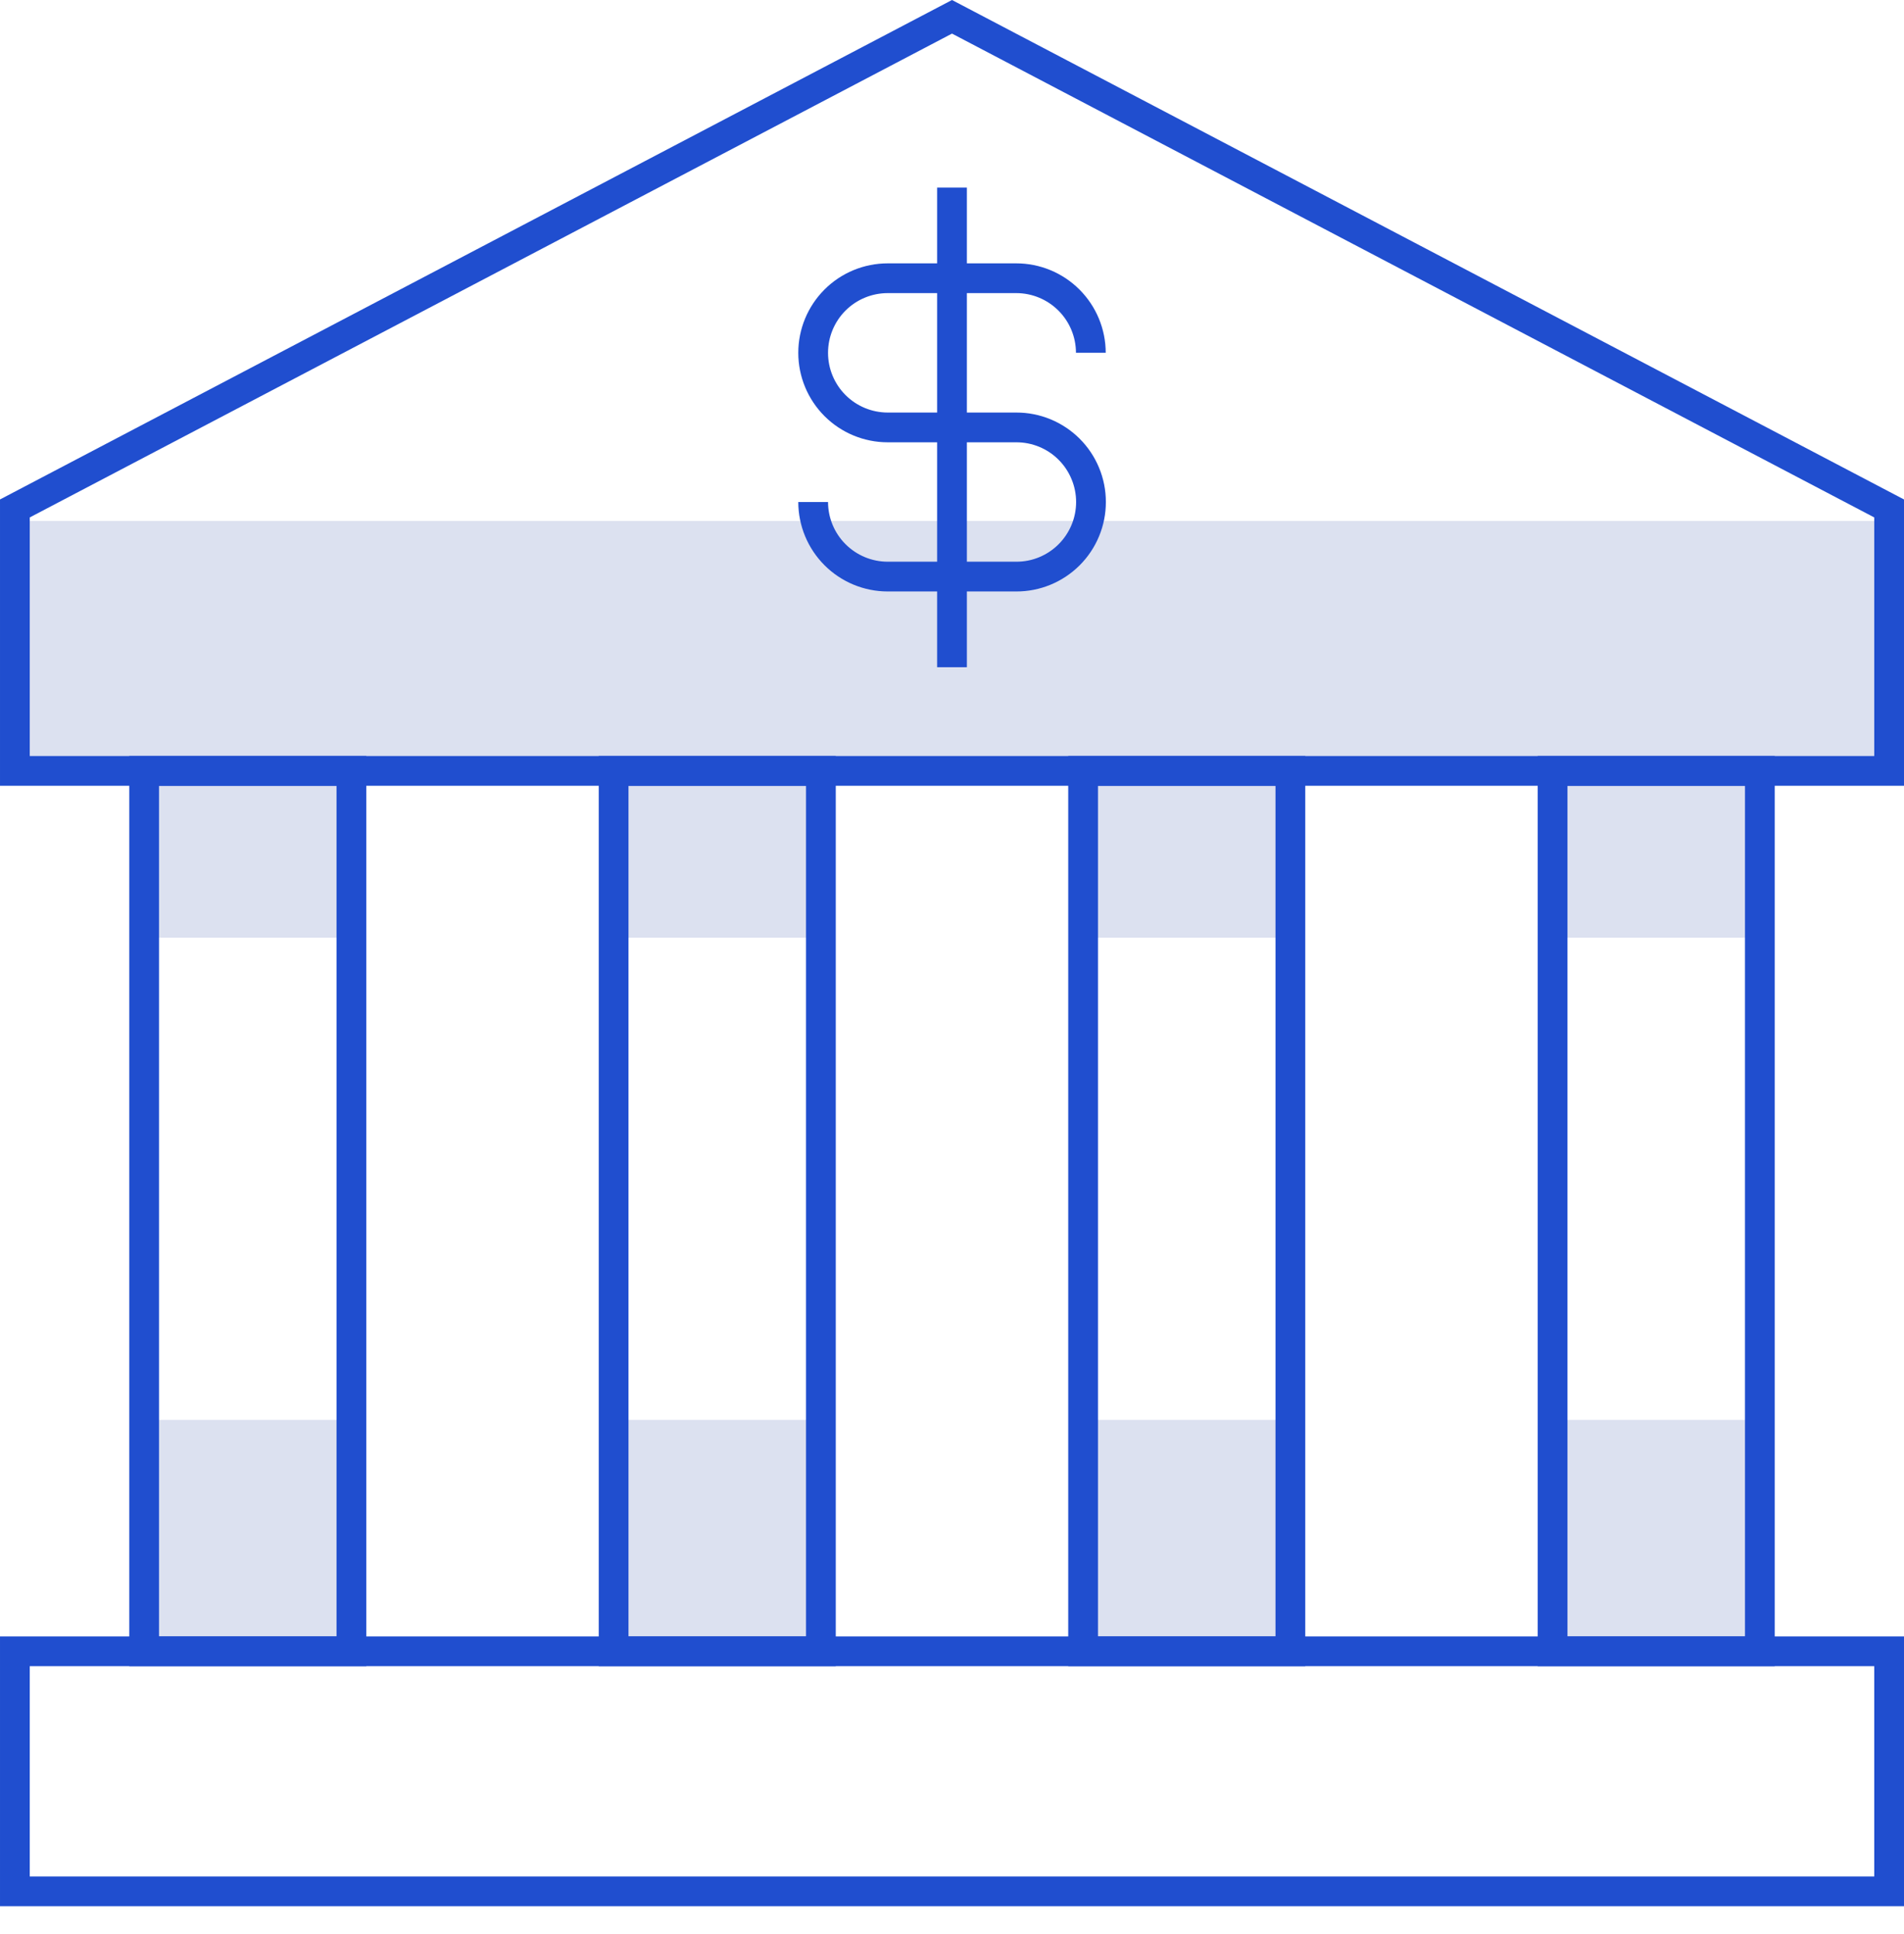 <svg width="64" height="65" viewBox="0 0 64 65" fill="none" xmlns="http://www.w3.org/2000/svg">
<g clip-path="url(#clip0_8_428)">
<path opacity="0.15" d="M63.5 17.508H0.5V25.909H63.5V17.508Z" fill="#183A9E"/>
<path opacity="0.15" d="M11.812 47.721H4.845V55.498H11.812V47.721Z" fill="#183A9E"/>
<path opacity="0.15" d="M11.812 25.908H4.845V31.515H11.812V25.908Z" fill="#183A9E"/>
<path opacity="0.15" d="M27.593 47.721H20.626V55.498H27.593V47.721Z" fill="#183A9E"/>
<path opacity="0.15" d="M27.593 25.908H20.626V31.515H27.593V25.908Z" fill="#183A9E"/>
<path opacity="0.15" d="M43.374 47.721H36.407V55.498H43.374V47.721Z" fill="#183A9E"/>
<path opacity="0.15" d="M43.374 25.908H36.407V31.515H43.374V25.908Z" fill="#183A9E"/>
<path opacity="0.15" d="M59.155 47.721H52.188V55.498H59.155V47.721Z" fill="#183A9E"/>
<path opacity="0.15" d="M59.155 25.908H52.188V31.515H59.155V25.908Z" fill="#183A9E"/>
<path d="M64 26.409H6.10352e-05V16.786L32 0L64 16.786V26.409ZM1 25.409H63V17.39L32 1.129L1 17.39V25.409Z" fill="#204ECF"/>
<path d="M64 64.064H6.10352e-05V54.998H64V64.064ZM1 63.064H63V55.998H1V63.064Z" fill="#204ECF"/>
<path d="M12.312 55.998H4.345V25.408H12.312V55.998ZM5.345 54.998H11.312V26.408H5.345V54.998Z" fill="#204ECF"/>
<path d="M28.093 55.998H20.126V25.408H28.093L28.093 55.998ZM21.126 54.998H27.093V26.408H21.126L21.126 54.998Z" fill="#204ECF"/>
<path d="M43.874 55.998H35.907V25.408H43.874V55.998ZM36.907 54.998H42.874V26.408H36.907V54.998Z" fill="#204ECF"/>
<path d="M59.655 55.998H51.688V25.408H59.655L59.655 55.998ZM52.688 54.998H58.655V26.408H52.688V54.998Z" fill="#204ECF"/>
<path d="M34.16 19.878H29.84C29.043 19.878 28.278 19.561 27.715 18.997C27.151 18.433 26.834 17.669 26.833 16.872H27.833C27.834 17.404 28.045 17.914 28.422 18.29C28.798 18.666 29.308 18.878 29.84 18.878H34.16C34.424 18.879 34.686 18.828 34.93 18.727C35.174 18.626 35.395 18.479 35.582 18.292C35.769 18.106 35.917 17.884 36.018 17.641C36.12 17.397 36.172 17.136 36.172 16.872C36.172 16.608 36.12 16.346 36.018 16.103C35.917 15.859 35.769 15.637 35.582 15.451C35.395 15.264 35.174 15.117 34.93 15.016C34.686 14.916 34.424 14.864 34.16 14.865H29.84C29.042 14.865 28.277 14.548 27.714 13.984C27.15 13.42 26.833 12.655 26.833 11.858C26.833 11.06 27.15 10.295 27.714 9.731C28.277 9.167 29.042 8.851 29.84 8.851H34.16C34.957 8.851 35.722 9.168 36.285 9.732C36.849 10.296 37.166 11.06 37.167 11.857H36.167C36.166 11.325 35.955 10.815 35.578 10.439C35.202 10.063 34.692 9.851 34.16 9.851H29.84C29.308 9.851 28.797 10.062 28.421 10.438C28.044 10.815 27.833 11.325 27.833 11.858C27.833 12.39 28.044 12.9 28.421 13.277C28.797 13.653 29.308 13.865 29.84 13.865H34.16C34.556 13.864 34.947 13.941 35.313 14.092C35.678 14.243 36.01 14.464 36.29 14.743C36.57 15.023 36.792 15.354 36.943 15.72C37.095 16.085 37.172 16.476 37.172 16.872C37.172 17.267 37.095 17.658 36.943 18.023C36.792 18.389 36.57 18.72 36.29 19C36.01 19.279 35.678 19.5 35.313 19.651C34.947 19.802 34.556 19.879 34.16 19.878Z" fill="#204ECF"/>
<path d="M32.5 6.305H31.5V22.424H32.5V6.305Z" fill="#204ECF"/>
</g>
<defs>
<clipPath id="clip0_8_428">
<rect width="64" height="64.065" fill="white"/>
</clipPath>
</defs>
</svg>

